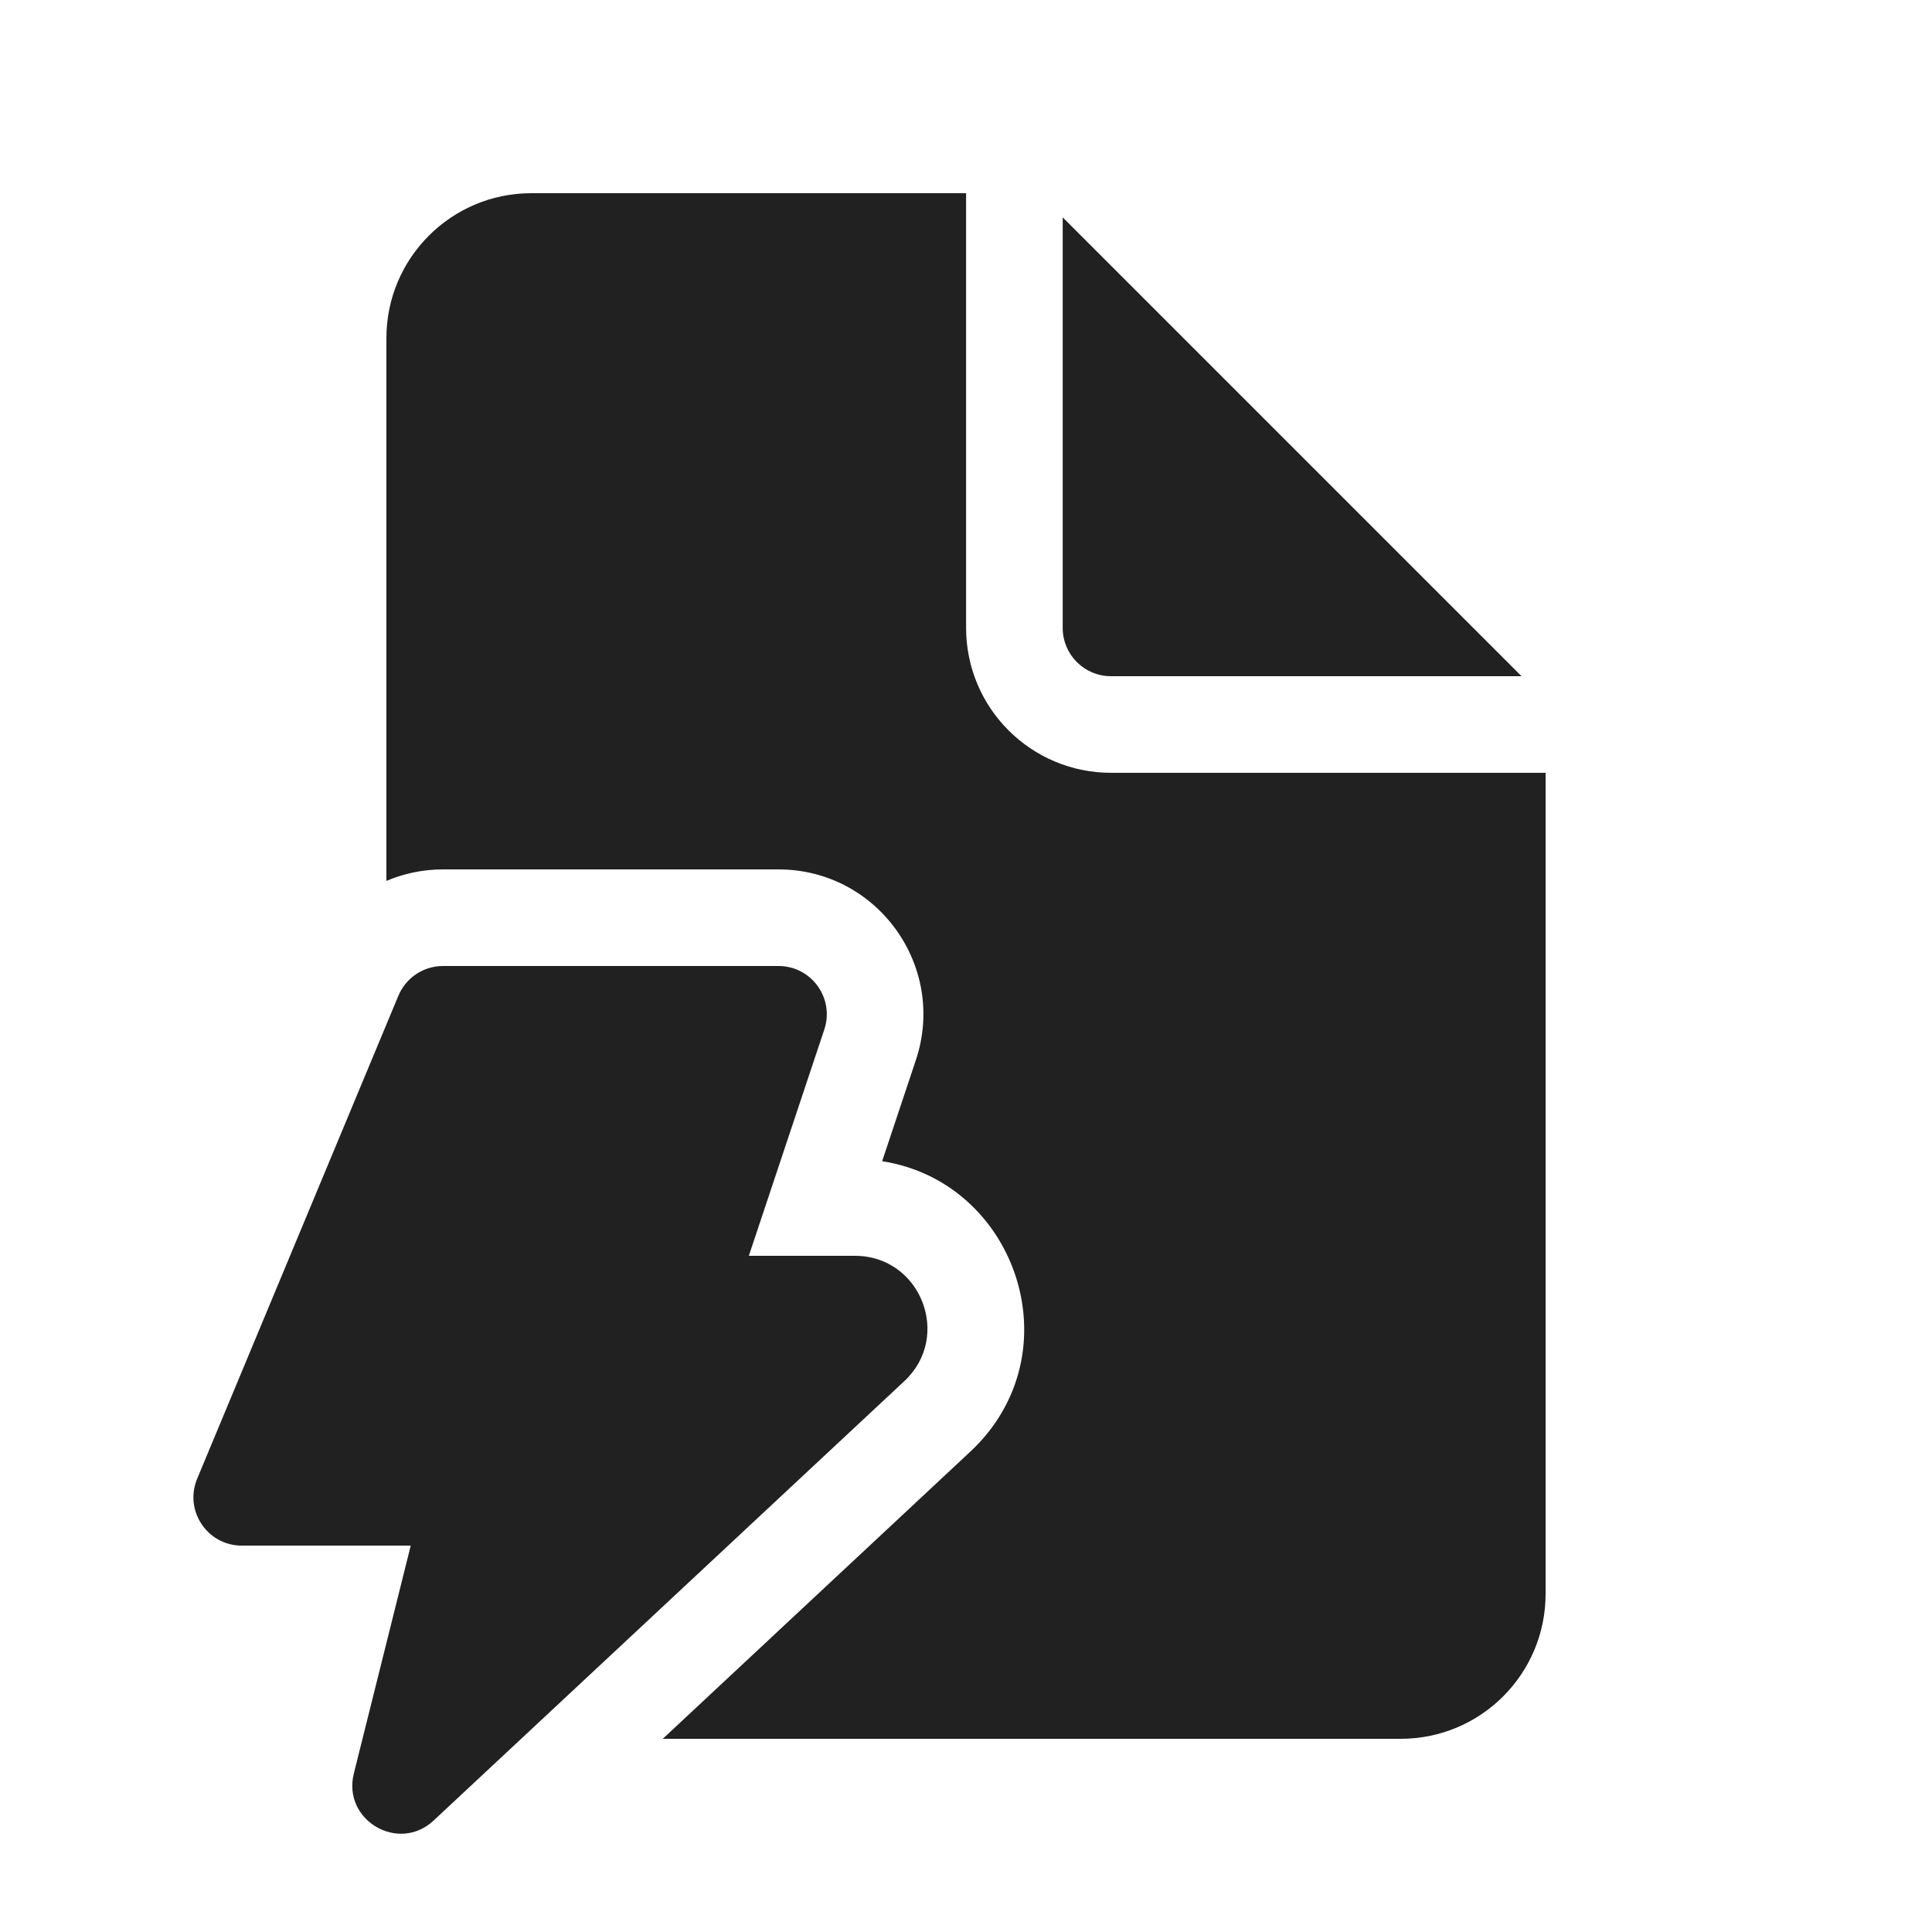 <svg width="20" height="20" viewBox="0 0 20 20" fill="none" xmlns="http://www.w3.org/2000/svg">
<path d="M10.001 2V6.5C10.001 7.328 10.672 8 11.501 8H16V16.5C16 17.328 15.329 18 14.501 18H6.861L10.043 15.029C11.133 14.012 10.524 12.236 9.132 12.021L9.481 10.974C9.805 10.003 9.082 9 8.058 9H4.585C4.38 9 4.182 9.042 4 9.119V3.5C4 2.672 4.672 2 5.5 2H10.001ZM11.001 2.25V6.5C11.001 6.776 11.224 7 11.501 7H15.751L11.001 2.25ZM2.502 16H4.252L3.663 18.359C3.542 18.842 4.125 19.186 4.489 18.846L9.361 14.298C9.859 13.834 9.53 13 8.85 13H7.752L8.533 10.658C8.641 10.334 8.4 10 8.059 10H4.586C4.384 10 4.202 10.121 4.124 10.308L2.041 15.308C1.904 15.637 2.146 16 2.502 16Z" fill="#212121"/>
</svg>
